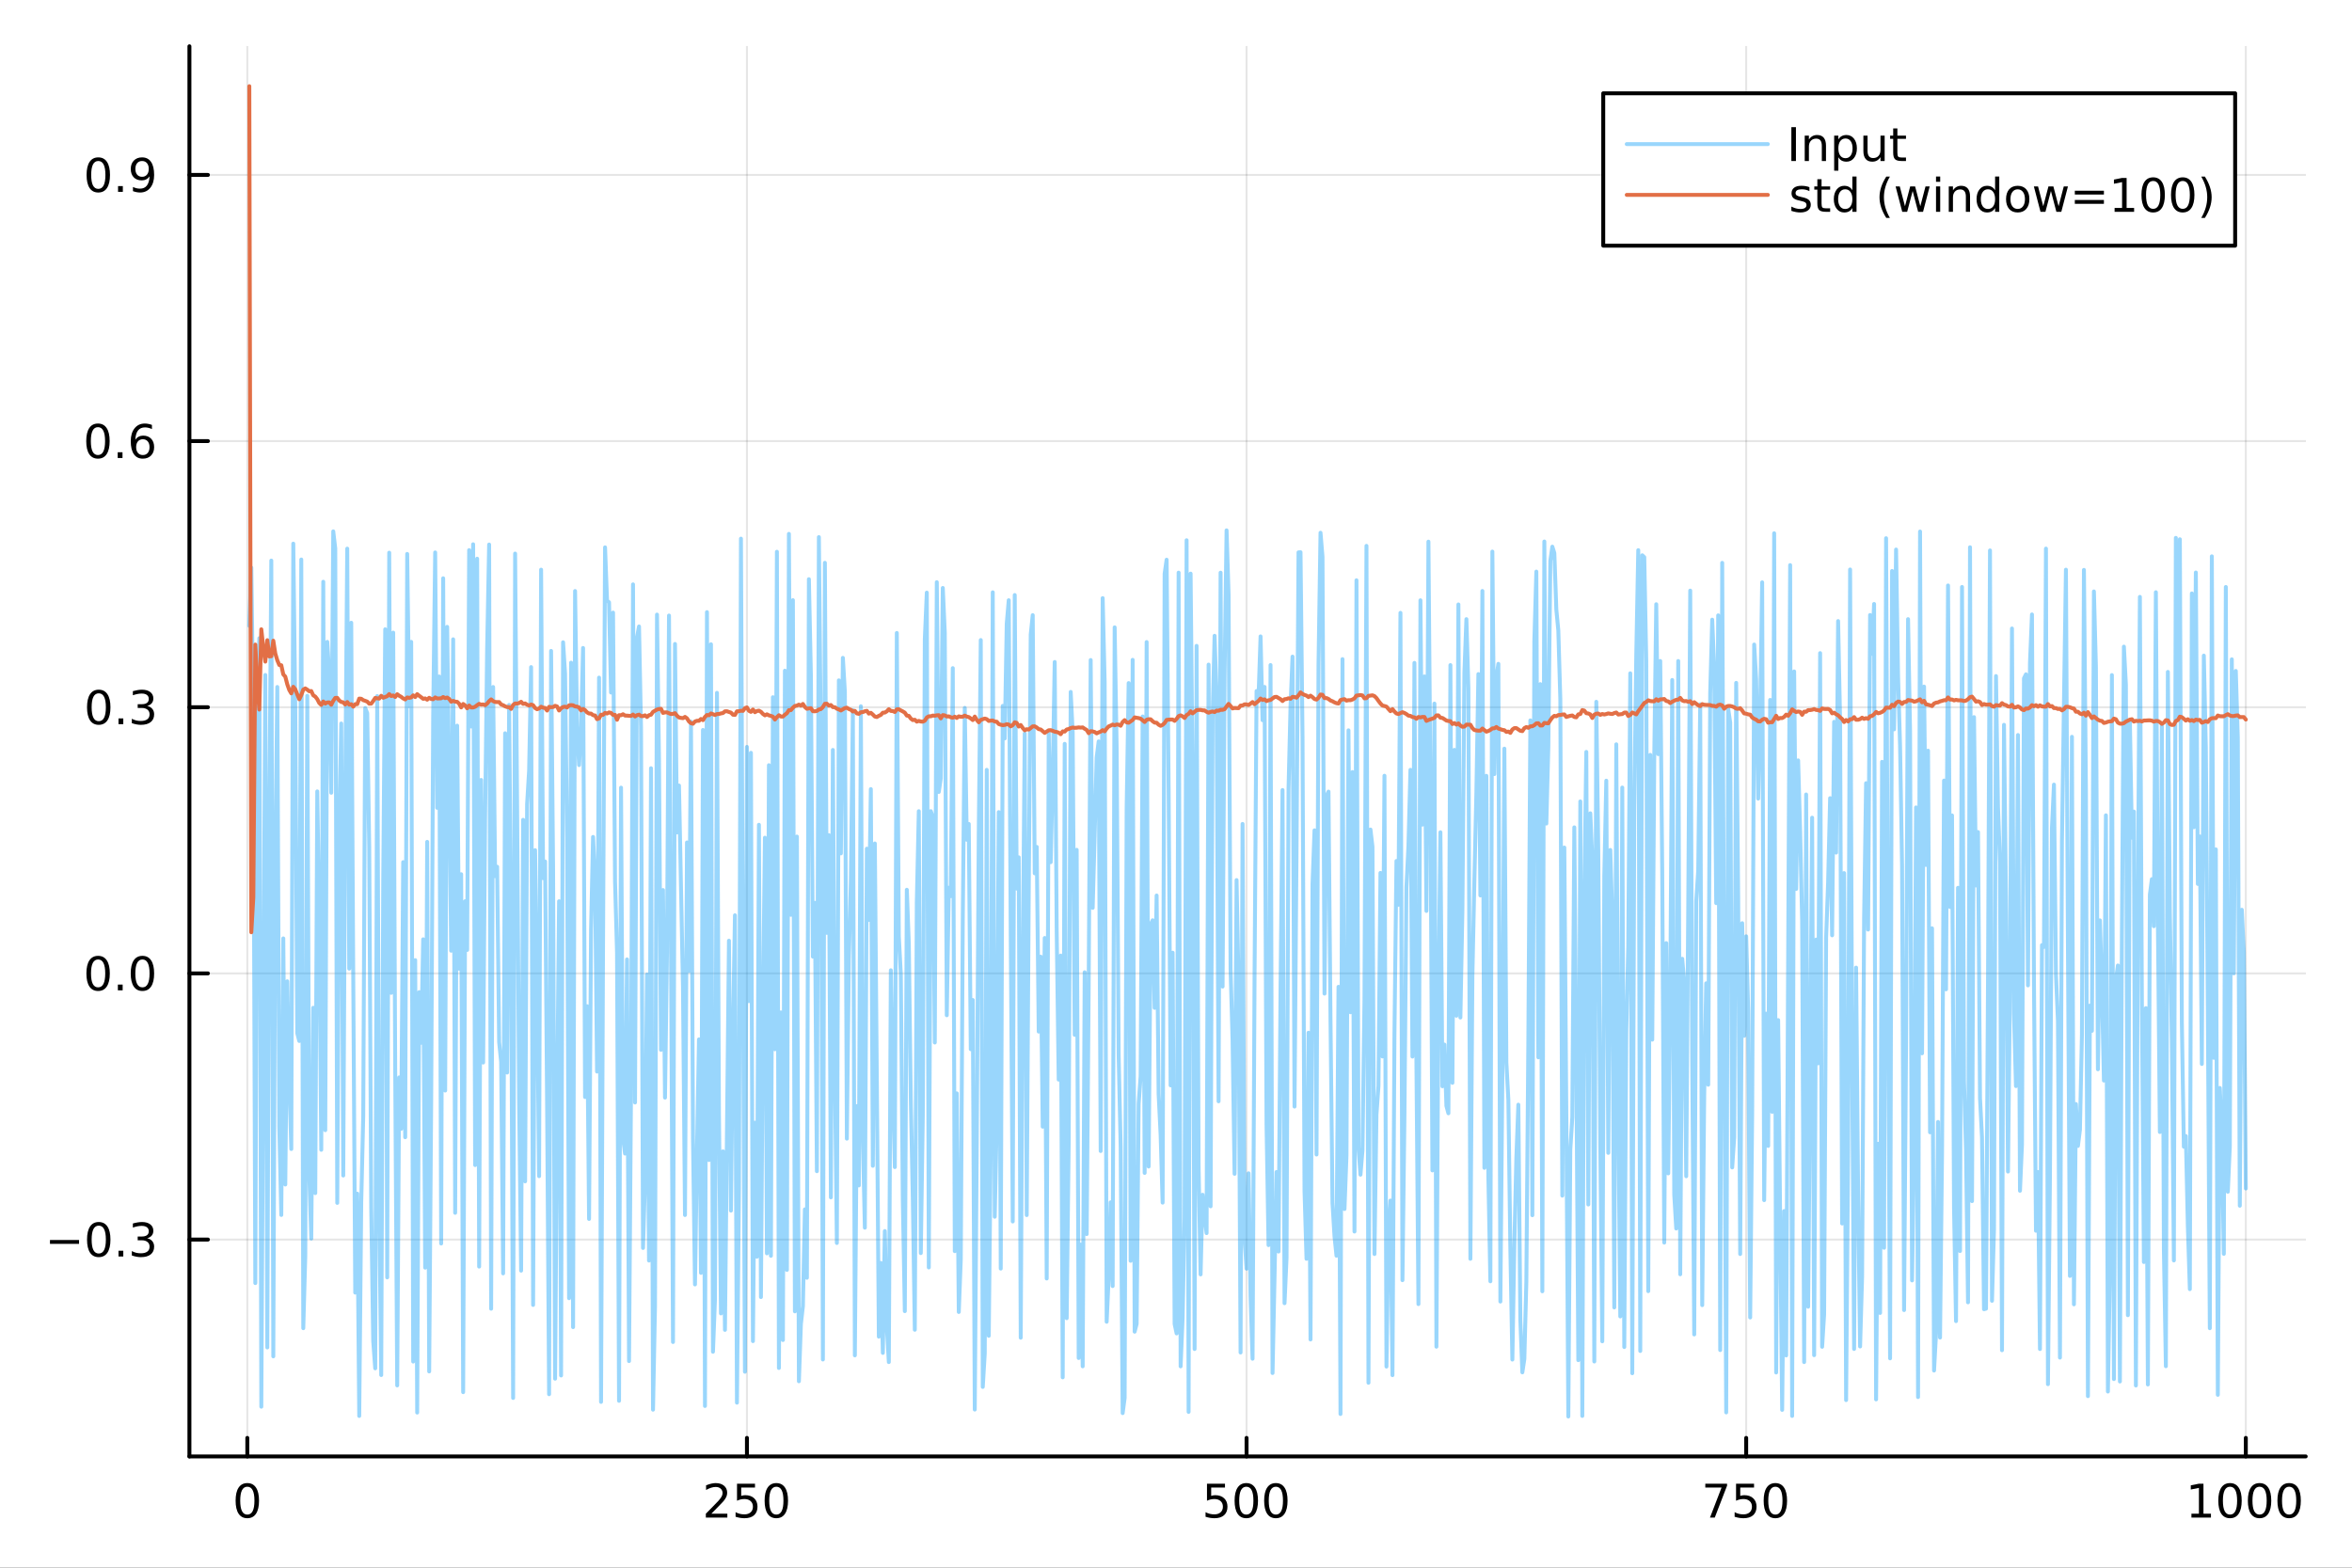 <?xml version="1.0" encoding="utf-8"?>
<svg xmlns="http://www.w3.org/2000/svg" xmlns:xlink="http://www.w3.org/1999/xlink" width="600" height="400" viewBox="0 0 2400 1600">
<rect x="0" y="0" width="2400" height="1600" fill="#333333" stroke="none"/>
<defs>
  <clipPath id="clip830">
    <rect x="0" y="0" width="2400" height="1600"/>
  </clipPath>
</defs>
<path clip-path="url(#clip830)" d="M0 1600 L2400 1600 L2400 0 L0 0  Z" fill="#ffffff" fill-rule="evenodd" fill-opacity="1"/>
<defs>
  <clipPath id="clip831">
    <rect x="480" y="0" width="1681" height="1600"/>
  </clipPath>
</defs>
<path clip-path="url(#clip830)" d="M193.288 1486.45 L2352.76 1486.45 L2352.76 47.244 L193.288 47.244  Z" fill="#ffffff" fill-rule="evenodd" fill-opacity="1"/>
<defs>
  <clipPath id="clip832">
    <rect x="193" y="47" width="2160" height="1440"/>
  </clipPath>
</defs>
<polyline clip-path="url(#clip832)" style="stroke:#000000; stroke-linecap:round; stroke-linejoin:round; stroke-width:2; stroke-opacity:0.1; fill:none" points="252.366,1486.45 252.366,47.244 "/>
<polyline clip-path="url(#clip832)" style="stroke:#000000; stroke-linecap:round; stroke-linejoin:round; stroke-width:2; stroke-opacity:0.1; fill:none" points="762.184,1486.45 762.184,47.244 "/>
<polyline clip-path="url(#clip832)" style="stroke:#000000; stroke-linecap:round; stroke-linejoin:round; stroke-width:2; stroke-opacity:0.1; fill:none" points="1272,1486.45 1272,47.244 "/>
<polyline clip-path="url(#clip832)" style="stroke:#000000; stroke-linecap:round; stroke-linejoin:round; stroke-width:2; stroke-opacity:0.1; fill:none" points="1781.82,1486.45 1781.82,47.244 "/>
<polyline clip-path="url(#clip832)" style="stroke:#000000; stroke-linecap:round; stroke-linejoin:round; stroke-width:2; stroke-opacity:0.1; fill:none" points="2291.64,1486.45 2291.64,47.244 "/>
<polyline clip-path="url(#clip830)" style="stroke:#000000; stroke-linecap:round; stroke-linejoin:round; stroke-width:4; stroke-opacity:1; fill:none" points="193.288,1486.45 2352.76,1486.45 "/>
<polyline clip-path="url(#clip830)" style="stroke:#000000; stroke-linecap:round; stroke-linejoin:round; stroke-width:4; stroke-opacity:1; fill:none" points="252.366,1486.45 252.366,1467.55 "/>
<polyline clip-path="url(#clip830)" style="stroke:#000000; stroke-linecap:round; stroke-linejoin:round; stroke-width:4; stroke-opacity:1; fill:none" points="762.184,1486.45 762.184,1467.55 "/>
<polyline clip-path="url(#clip830)" style="stroke:#000000; stroke-linecap:round; stroke-linejoin:round; stroke-width:4; stroke-opacity:1; fill:none" points="1272,1486.45 1272,1467.55 "/>
<polyline clip-path="url(#clip830)" style="stroke:#000000; stroke-linecap:round; stroke-linejoin:round; stroke-width:4; stroke-opacity:1; fill:none" points="1781.82,1486.45 1781.82,1467.55 "/>
<polyline clip-path="url(#clip830)" style="stroke:#000000; stroke-linecap:round; stroke-linejoin:round; stroke-width:4; stroke-opacity:1; fill:none" points="2291.64,1486.45 2291.64,1467.55 "/>
<path clip-path="url(#clip830)" d="M252.366 1517.37 Q248.755 1517.37 246.926 1520.93 Q245.12 1524.47 245.12 1531.6 Q245.12 1538.71 246.926 1542.27 Q248.755 1545.82 252.366 1545.82 Q256 1545.82 257.805 1542.27 Q259.634 1538.71 259.634 1531.6 Q259.634 1524.47 257.805 1520.93 Q256 1517.37 252.366 1517.37 M252.366 1513.66 Q258.176 1513.66 261.231 1518.27 Q264.31 1522.85 264.31 1531.6 Q264.31 1540.33 261.231 1544.94 Q258.176 1549.52 252.366 1549.52 Q246.555 1549.52 243.477 1544.94 Q240.421 1540.33 240.421 1531.6 Q240.421 1522.85 243.477 1518.27 Q246.555 1513.66 252.366 1513.66 Z" fill="#000000" fill-rule="nonzero" fill-opacity="1" /><path clip-path="url(#clip830)" d="M725.876 1544.91 L742.196 1544.91 L742.196 1548.85 L720.251 1548.85 L720.251 1544.91 Q722.913 1542.16 727.497 1537.53 Q732.103 1532.88 733.284 1531.53 Q735.529 1529.01 736.409 1527.27 Q737.311 1525.51 737.311 1523.82 Q737.311 1521.07 735.367 1519.33 Q733.446 1517.6 730.344 1517.6 Q728.145 1517.6 725.691 1518.36 Q723.261 1519.13 720.483 1520.68 L720.483 1515.95 Q723.307 1514.82 725.761 1514.24 Q728.214 1513.66 730.251 1513.66 Q735.622 1513.66 738.816 1516.35 Q742.01 1519.03 742.01 1523.52 Q742.01 1525.65 741.2 1527.57 Q740.413 1529.47 738.307 1532.07 Q737.728 1532.74 734.626 1535.95 Q731.524 1539.15 725.876 1544.91 Z" fill="#000000" fill-rule="nonzero" fill-opacity="1" /><path clip-path="url(#clip830)" d="M752.057 1514.29 L770.413 1514.29 L770.413 1518.22 L756.339 1518.22 L756.339 1526.7 Q757.358 1526.35 758.376 1526.19 Q759.395 1526 760.413 1526 Q766.2 1526 769.58 1529.17 Q772.959 1532.34 772.959 1537.76 Q772.959 1543.34 769.487 1546.44 Q766.015 1549.52 759.696 1549.52 Q757.52 1549.52 755.251 1549.15 Q753.006 1548.78 750.598 1548.04 L750.598 1543.34 Q752.682 1544.47 754.904 1545.03 Q757.126 1545.58 759.603 1545.58 Q763.608 1545.58 765.945 1543.48 Q768.283 1541.37 768.283 1537.76 Q768.283 1534.15 765.945 1532.04 Q763.608 1529.94 759.603 1529.94 Q757.728 1529.94 755.853 1530.35 Q754.001 1530.77 752.057 1531.65 L752.057 1514.29 Z" fill="#000000" fill-rule="nonzero" fill-opacity="1" /><path clip-path="url(#clip830)" d="M792.172 1517.37 Q788.561 1517.37 786.732 1520.93 Q784.927 1524.47 784.927 1531.6 Q784.927 1538.71 786.732 1542.27 Q788.561 1545.82 792.172 1545.82 Q795.806 1545.82 797.612 1542.27 Q799.441 1538.71 799.441 1531.6 Q799.441 1524.47 797.612 1520.93 Q795.806 1517.37 792.172 1517.37 M792.172 1513.66 Q797.982 1513.66 801.038 1518.27 Q804.117 1522.85 804.117 1531.6 Q804.117 1540.33 801.038 1544.94 Q797.982 1549.52 792.172 1549.52 Q786.362 1549.52 783.283 1544.94 Q780.228 1540.33 780.228 1531.6 Q780.228 1522.85 783.283 1518.27 Q786.362 1513.66 792.172 1513.66 Z" fill="#000000" fill-rule="nonzero" fill-opacity="1" /><path clip-path="url(#clip830)" d="M1231.62 1514.29 L1249.98 1514.29 L1249.98 1518.22 L1235.9 1518.22 L1235.9 1526.7 Q1236.92 1526.35 1237.94 1526.19 Q1238.96 1526 1239.98 1526 Q1245.76 1526 1249.14 1529.17 Q1252.52 1532.34 1252.52 1537.76 Q1252.52 1543.34 1249.05 1546.44 Q1245.58 1549.52 1239.26 1549.52 Q1237.08 1549.52 1234.81 1549.15 Q1232.57 1548.78 1230.16 1548.04 L1230.16 1543.34 Q1232.25 1544.47 1234.47 1545.03 Q1236.69 1545.58 1239.17 1545.58 Q1243.17 1545.58 1245.51 1543.48 Q1247.85 1541.37 1247.85 1537.76 Q1247.85 1534.15 1245.51 1532.04 Q1243.17 1529.94 1239.17 1529.94 Q1237.29 1529.94 1235.42 1530.35 Q1233.56 1530.77 1231.62 1531.65 L1231.62 1514.29 Z" fill="#000000" fill-rule="nonzero" fill-opacity="1" /><path clip-path="url(#clip830)" d="M1271.74 1517.37 Q1268.12 1517.37 1266.3 1520.93 Q1264.49 1524.47 1264.49 1531.6 Q1264.49 1538.71 1266.3 1542.27 Q1268.12 1545.82 1271.74 1545.82 Q1275.37 1545.82 1277.18 1542.27 Q1279 1538.71 1279 1531.6 Q1279 1524.47 1277.18 1520.93 Q1275.37 1517.37 1271.74 1517.37 M1271.74 1513.66 Q1277.55 1513.66 1280.6 1518.27 Q1283.68 1522.85 1283.68 1531.6 Q1283.68 1540.33 1280.6 1544.94 Q1277.55 1549.52 1271.74 1549.52 Q1265.93 1549.52 1262.85 1544.94 Q1259.79 1540.33 1259.79 1531.6 Q1259.79 1522.85 1262.85 1518.27 Q1265.93 1513.66 1271.74 1513.66 Z" fill="#000000" fill-rule="nonzero" fill-opacity="1" /><path clip-path="url(#clip830)" d="M1301.9 1517.37 Q1298.29 1517.37 1296.46 1520.93 Q1294.65 1524.47 1294.65 1531.6 Q1294.65 1538.71 1296.46 1542.27 Q1298.29 1545.82 1301.9 1545.82 Q1305.53 1545.82 1307.34 1542.27 Q1309.17 1538.71 1309.17 1531.6 Q1309.17 1524.47 1307.34 1520.93 Q1305.53 1517.37 1301.9 1517.37 M1301.9 1513.66 Q1307.71 1513.66 1310.76 1518.27 Q1313.84 1522.85 1313.84 1531.6 Q1313.84 1540.33 1310.76 1544.94 Q1307.71 1549.52 1301.9 1549.52 Q1296.09 1549.52 1293.01 1544.94 Q1289.95 1540.33 1289.95 1531.6 Q1289.95 1522.85 1293.01 1518.27 Q1296.09 1513.66 1301.9 1513.66 Z" fill="#000000" fill-rule="nonzero" fill-opacity="1" /><path clip-path="url(#clip830)" d="M1740.1 1514.29 L1762.32 1514.29 L1762.32 1516.28 L1749.77 1548.85 L1744.89 1548.85 L1756.69 1518.22 L1740.1 1518.22 L1740.1 1514.29 Z" fill="#000000" fill-rule="nonzero" fill-opacity="1" /><path clip-path="url(#clip830)" d="M1771.48 1514.29 L1789.84 1514.29 L1789.84 1518.22 L1775.77 1518.22 L1775.77 1526.7 Q1776.79 1526.35 1777.8 1526.19 Q1778.82 1526 1779.84 1526 Q1785.63 1526 1789.01 1529.17 Q1792.39 1532.34 1792.39 1537.76 Q1792.39 1543.34 1788.92 1546.44 Q1785.44 1549.52 1779.12 1549.52 Q1776.95 1549.52 1774.68 1549.15 Q1772.43 1548.78 1770.03 1548.04 L1770.03 1543.34 Q1772.11 1544.47 1774.33 1545.03 Q1776.55 1545.58 1779.03 1545.58 Q1783.04 1545.58 1785.37 1543.48 Q1787.71 1541.37 1787.71 1537.76 Q1787.71 1534.15 1785.37 1532.04 Q1783.04 1529.94 1779.03 1529.94 Q1777.16 1529.94 1775.28 1530.35 Q1773.43 1530.77 1771.48 1531.65 L1771.48 1514.29 Z" fill="#000000" fill-rule="nonzero" fill-opacity="1" /><path clip-path="url(#clip830)" d="M1811.6 1517.37 Q1807.99 1517.37 1806.16 1520.93 Q1804.36 1524.47 1804.36 1531.6 Q1804.36 1538.71 1806.16 1542.27 Q1807.99 1545.82 1811.6 1545.82 Q1815.23 1545.82 1817.04 1542.27 Q1818.87 1538.71 1818.87 1531.6 Q1818.87 1524.47 1817.04 1520.93 Q1815.23 1517.37 1811.6 1517.37 M1811.6 1513.66 Q1817.41 1513.66 1820.47 1518.27 Q1823.54 1522.85 1823.54 1531.6 Q1823.54 1540.33 1820.47 1544.94 Q1817.41 1549.52 1811.6 1549.52 Q1805.79 1549.52 1802.71 1544.94 Q1799.66 1540.33 1799.66 1531.6 Q1799.66 1522.85 1802.71 1518.27 Q1805.79 1513.66 1811.6 1513.66 Z" fill="#000000" fill-rule="nonzero" fill-opacity="1" /><path clip-path="url(#clip830)" d="M2236.16 1544.91 L2243.8 1544.91 L2243.8 1518.55 L2235.49 1520.21 L2235.49 1515.95 L2243.76 1514.29 L2248.43 1514.29 L2248.43 1544.91 L2256.07 1544.91 L2256.07 1548.85 L2236.16 1548.85 L2236.16 1544.91 Z" fill="#000000" fill-rule="nonzero" fill-opacity="1" /><path clip-path="url(#clip830)" d="M2275.52 1517.37 Q2271.91 1517.37 2270.08 1520.93 Q2268.27 1524.47 2268.27 1531.6 Q2268.27 1538.71 2270.08 1542.27 Q2271.91 1545.82 2275.52 1545.82 Q2279.15 1545.82 2280.96 1542.27 Q2282.78 1538.71 2282.78 1531.6 Q2282.78 1524.47 2280.96 1520.93 Q2279.15 1517.37 2275.52 1517.37 M2275.52 1513.66 Q2281.33 1513.66 2284.38 1518.27 Q2287.46 1522.85 2287.46 1531.6 Q2287.46 1540.33 2284.38 1544.94 Q2281.33 1549.52 2275.52 1549.52 Q2269.71 1549.52 2266.63 1544.94 Q2263.57 1540.33 2263.57 1531.6 Q2263.57 1522.85 2266.63 1518.27 Q2269.71 1513.66 2275.52 1513.66 Z" fill="#000000" fill-rule="nonzero" fill-opacity="1" /><path clip-path="url(#clip830)" d="M2305.68 1517.37 Q2302.07 1517.37 2300.24 1520.93 Q2298.43 1524.47 2298.43 1531.6 Q2298.43 1538.71 2300.24 1542.27 Q2302.07 1545.82 2305.68 1545.82 Q2309.31 1545.82 2311.12 1542.27 Q2312.95 1538.71 2312.95 1531.6 Q2312.95 1524.47 2311.12 1520.93 Q2309.31 1517.37 2305.68 1517.37 M2305.68 1513.66 Q2311.49 1513.66 2314.54 1518.27 Q2317.62 1522.85 2317.62 1531.6 Q2317.62 1540.33 2314.54 1544.94 Q2311.49 1549.52 2305.68 1549.52 Q2299.87 1549.52 2296.79 1544.94 Q2293.73 1540.33 2293.73 1531.6 Q2293.73 1522.85 2296.79 1518.27 Q2299.87 1513.66 2305.68 1513.66 Z" fill="#000000" fill-rule="nonzero" fill-opacity="1" /><path clip-path="url(#clip830)" d="M2335.84 1517.37 Q2332.23 1517.37 2330.4 1520.93 Q2328.59 1524.47 2328.59 1531.6 Q2328.59 1538.71 2330.4 1542.27 Q2332.23 1545.82 2335.84 1545.82 Q2339.47 1545.82 2341.28 1542.27 Q2343.11 1538.71 2343.11 1531.6 Q2343.11 1524.47 2341.28 1520.93 Q2339.47 1517.37 2335.84 1517.37 M2335.84 1513.66 Q2341.65 1513.66 2344.71 1518.27 Q2347.78 1522.85 2347.78 1531.6 Q2347.78 1540.33 2344.71 1544.94 Q2341.65 1549.52 2335.84 1549.52 Q2330.03 1549.52 2326.95 1544.94 Q2323.9 1540.33 2323.9 1531.6 Q2323.9 1522.85 2326.95 1518.27 Q2330.03 1513.66 2335.84 1513.66 Z" fill="#000000" fill-rule="nonzero" fill-opacity="1" /><polyline clip-path="url(#clip832)" style="stroke:#000000; stroke-linecap:round; stroke-linejoin:round; stroke-width:2; stroke-opacity:0.1; fill:none" points="193.288,1265.11 2352.76,1265.11 "/>
<polyline clip-path="url(#clip832)" style="stroke:#000000; stroke-linecap:round; stroke-linejoin:round; stroke-width:2; stroke-opacity:0.1; fill:none" points="193.288,993.465 2352.76,993.465 "/>
<polyline clip-path="url(#clip832)" style="stroke:#000000; stroke-linecap:round; stroke-linejoin:round; stroke-width:2; stroke-opacity:0.1; fill:none" points="193.288,721.819 2352.76,721.819 "/>
<polyline clip-path="url(#clip832)" style="stroke:#000000; stroke-linecap:round; stroke-linejoin:round; stroke-width:2; stroke-opacity:0.1; fill:none" points="193.288,450.172 2352.76,450.172 "/>
<polyline clip-path="url(#clip832)" style="stroke:#000000; stroke-linecap:round; stroke-linejoin:round; stroke-width:2; stroke-opacity:0.1; fill:none" points="193.288,178.525 2352.76,178.525 "/>
<polyline clip-path="url(#clip830)" style="stroke:#000000; stroke-linecap:round; stroke-linejoin:round; stroke-width:4; stroke-opacity:1; fill:none" points="193.288,1486.45 193.288,47.244 "/>
<polyline clip-path="url(#clip830)" style="stroke:#000000; stroke-linecap:round; stroke-linejoin:round; stroke-width:4; stroke-opacity:1; fill:none" points="193.288,1265.11 212.185,1265.11 "/>
<polyline clip-path="url(#clip830)" style="stroke:#000000; stroke-linecap:round; stroke-linejoin:round; stroke-width:4; stroke-opacity:1; fill:none" points="193.288,993.465 212.185,993.465 "/>
<polyline clip-path="url(#clip830)" style="stroke:#000000; stroke-linecap:round; stroke-linejoin:round; stroke-width:4; stroke-opacity:1; fill:none" points="193.288,721.819 212.185,721.819 "/>
<polyline clip-path="url(#clip830)" style="stroke:#000000; stroke-linecap:round; stroke-linejoin:round; stroke-width:4; stroke-opacity:1; fill:none" points="193.288,450.172 212.185,450.172 "/>
<polyline clip-path="url(#clip830)" style="stroke:#000000; stroke-linecap:round; stroke-linejoin:round; stroke-width:4; stroke-opacity:1; fill:none" points="193.288,178.525 212.185,178.525 "/>
<path clip-path="url(#clip830)" d="M50.992 1265.56 L80.668 1265.56 L80.668 1269.5 L50.992 1269.5 L50.992 1265.56 Z" fill="#000000" fill-rule="nonzero" fill-opacity="1" /><path clip-path="url(#clip830)" d="M100.76 1250.91 Q97.149 1250.91 95.321 1254.48 Q93.515 1258.02 93.515 1265.15 Q93.515 1272.25 95.321 1275.82 Q97.149 1279.36 100.76 1279.36 Q104.395 1279.36 106.2 1275.82 Q108.029 1272.25 108.029 1265.15 Q108.029 1258.02 106.2 1254.48 Q104.395 1250.91 100.76 1250.91 M100.76 1247.21 Q106.571 1247.21 109.626 1251.81 Q112.705 1256.4 112.705 1265.15 Q112.705 1273.87 109.626 1278.48 Q106.571 1283.06 100.76 1283.06 Q94.95 1283.06 91.871 1278.48 Q88.816 1273.87 88.816 1265.15 Q88.816 1256.4 91.871 1251.81 Q94.95 1247.21 100.76 1247.21 Z" fill="#000000" fill-rule="nonzero" fill-opacity="1" /><path clip-path="url(#clip830)" d="M120.922 1276.51 L125.807 1276.51 L125.807 1282.39 L120.922 1282.39 L120.922 1276.51 Z" fill="#000000" fill-rule="nonzero" fill-opacity="1" /><path clip-path="url(#clip830)" d="M150.158 1263.76 Q153.515 1264.48 155.39 1266.74 Q157.288 1269.01 157.288 1272.35 Q157.288 1277.46 153.769 1280.26 Q150.251 1283.06 143.769 1283.06 Q141.593 1283.06 139.279 1282.62 Q136.987 1282.21 134.533 1281.35 L134.533 1276.84 Q136.478 1277.97 138.793 1278.55 Q141.107 1279.13 143.631 1279.13 Q148.029 1279.13 150.32 1277.39 Q152.635 1275.66 152.635 1272.35 Q152.635 1269.29 150.482 1267.58 Q148.353 1265.84 144.533 1265.84 L140.506 1265.84 L140.506 1262 L144.718 1262 Q148.168 1262 149.996 1260.63 Q151.825 1259.24 151.825 1256.65 Q151.825 1253.99 149.927 1252.58 Q148.052 1251.14 144.533 1251.14 Q142.612 1251.14 140.413 1251.56 Q138.214 1251.98 135.575 1252.86 L135.575 1248.69 Q138.237 1247.95 140.552 1247.58 Q142.89 1247.21 144.95 1247.21 Q150.274 1247.21 153.376 1249.64 Q156.478 1252.04 156.478 1256.17 Q156.478 1259.04 154.834 1261.03 Q153.191 1262.99 150.158 1263.76 Z" fill="#000000" fill-rule="nonzero" fill-opacity="1" /><path clip-path="url(#clip830)" d="M100.112 979.264 Q96.501 979.264 94.672 982.829 Q92.867 986.37 92.867 993.5 Q92.867 1000.61 94.672 1004.17 Q96.501 1007.71 100.112 1007.71 Q103.746 1007.71 105.552 1004.17 Q107.381 1000.61 107.381 993.5 Q107.381 986.37 105.552 982.829 Q103.746 979.264 100.112 979.264 M100.112 975.56 Q105.922 975.56 108.978 980.167 Q112.057 984.75 112.057 993.5 Q112.057 1002.23 108.978 1006.83 Q105.922 1011.42 100.112 1011.42 Q94.302 1011.42 91.223 1006.83 Q88.168 1002.23 88.168 993.5 Q88.168 984.75 91.223 980.167 Q94.302 975.56 100.112 975.56 Z" fill="#000000" fill-rule="nonzero" fill-opacity="1" /><path clip-path="url(#clip830)" d="M120.274 1004.87 L125.158 1004.87 L125.158 1010.75 L120.274 1010.75 L120.274 1004.87 Z" fill="#000000" fill-rule="nonzero" fill-opacity="1" /><path clip-path="url(#clip830)" d="M145.343 979.264 Q141.732 979.264 139.904 982.829 Q138.098 986.37 138.098 993.5 Q138.098 1000.61 139.904 1004.17 Q141.732 1007.71 145.343 1007.71 Q148.978 1007.71 150.783 1004.17 Q152.612 1000.61 152.612 993.5 Q152.612 986.37 150.783 982.829 Q148.978 979.264 145.343 979.264 M145.343 975.56 Q151.154 975.56 154.209 980.167 Q157.288 984.75 157.288 993.5 Q157.288 1002.23 154.209 1006.83 Q151.154 1011.42 145.343 1011.42 Q139.533 1011.42 136.455 1006.83 Q133.399 1002.23 133.399 993.5 Q133.399 984.75 136.455 980.167 Q139.533 975.56 145.343 975.56 Z" fill="#000000" fill-rule="nonzero" fill-opacity="1" /><path clip-path="url(#clip830)" d="M100.76 707.617 Q97.149 707.617 95.321 711.182 Q93.515 714.724 93.515 721.853 Q93.515 728.96 95.321 732.524 Q97.149 736.066 100.76 736.066 Q104.395 736.066 106.2 732.524 Q108.029 728.96 108.029 721.853 Q108.029 714.724 106.2 711.182 Q104.395 707.617 100.76 707.617 M100.76 703.914 Q106.571 703.914 109.626 708.52 Q112.705 713.103 112.705 721.853 Q112.705 730.58 109.626 735.187 Q106.571 739.77 100.76 739.77 Q94.95 739.77 91.871 735.187 Q88.816 730.58 88.816 721.853 Q88.816 713.103 91.871 708.52 Q94.95 703.914 100.76 703.914 Z" fill="#000000" fill-rule="nonzero" fill-opacity="1" /><path clip-path="url(#clip830)" d="M120.922 733.219 L125.807 733.219 L125.807 739.099 L120.922 739.099 L120.922 733.219 Z" fill="#000000" fill-rule="nonzero" fill-opacity="1" /><path clip-path="url(#clip830)" d="M150.158 720.464 Q153.515 721.182 155.39 723.45 Q157.288 725.719 157.288 729.052 Q157.288 734.168 153.769 736.969 Q150.251 739.77 143.769 739.77 Q141.593 739.77 139.279 739.33 Q136.987 738.913 134.533 738.057 L134.533 733.543 Q136.478 734.677 138.793 735.256 Q141.107 735.835 143.631 735.835 Q148.029 735.835 150.32 734.099 Q152.635 732.362 152.635 729.052 Q152.635 725.997 150.482 724.284 Q148.353 722.548 144.533 722.548 L140.506 722.548 L140.506 718.705 L144.718 718.705 Q148.168 718.705 149.996 717.339 Q151.825 715.951 151.825 713.358 Q151.825 710.696 149.927 709.284 Q148.052 707.849 144.533 707.849 Q142.612 707.849 140.413 708.265 Q138.214 708.682 135.575 709.562 L135.575 705.395 Q138.237 704.654 140.552 704.284 Q142.89 703.914 144.95 703.914 Q150.274 703.914 153.376 706.344 Q156.478 708.751 156.478 712.872 Q156.478 715.742 154.834 717.733 Q153.191 719.7 150.158 720.464 Z" fill="#000000" fill-rule="nonzero" fill-opacity="1" /><path clip-path="url(#clip830)" d="M99.95 435.971 Q96.339 435.971 94.51 439.535 Q92.705 443.077 92.705 450.207 Q92.705 457.313 94.51 460.878 Q96.339 464.419 99.95 464.419 Q103.584 464.419 105.39 460.878 Q107.219 457.313 107.219 450.207 Q107.219 443.077 105.39 439.535 Q103.584 435.971 99.95 435.971 M99.95 432.267 Q105.76 432.267 108.816 436.873 Q111.895 441.457 111.895 450.207 Q111.895 458.933 108.816 463.54 Q105.76 468.123 99.95 468.123 Q94.14 468.123 91.061 463.54 Q88.006 458.933 88.006 450.207 Q88.006 441.457 91.061 436.873 Q94.14 432.267 99.95 432.267 Z" fill="#000000" fill-rule="nonzero" fill-opacity="1" /><path clip-path="url(#clip830)" d="M120.112 461.572 L124.996 461.572 L124.996 467.452 L120.112 467.452 L120.112 461.572 Z" fill="#000000" fill-rule="nonzero" fill-opacity="1" /><path clip-path="url(#clip830)" d="M145.76 448.308 Q142.612 448.308 140.76 450.461 Q138.931 452.614 138.931 456.364 Q138.931 460.091 140.76 462.267 Q142.612 464.419 145.76 464.419 Q148.908 464.419 150.737 462.267 Q152.589 460.091 152.589 456.364 Q152.589 452.614 150.737 450.461 Q148.908 448.308 145.76 448.308 M155.042 433.656 L155.042 437.915 Q153.283 437.082 151.478 436.642 Q149.695 436.202 147.936 436.202 Q143.306 436.202 140.853 439.327 Q138.422 442.452 138.075 448.771 Q139.441 446.758 141.501 445.693 Q143.561 444.605 146.038 444.605 Q151.246 444.605 154.255 447.776 Q157.288 450.924 157.288 456.364 Q157.288 461.688 154.14 464.906 Q150.992 468.123 145.76 468.123 Q139.765 468.123 136.594 463.54 Q133.422 458.933 133.422 450.207 Q133.422 442.012 137.311 437.151 Q141.2 432.267 147.751 432.267 Q149.51 432.267 151.293 432.614 Q153.098 432.961 155.042 433.656 Z" fill="#000000" fill-rule="nonzero" fill-opacity="1" /><path clip-path="url(#clip830)" d="M100.297 164.324 Q96.686 164.324 94.858 167.889 Q93.052 171.43 93.052 178.56 Q93.052 185.666 94.858 189.231 Q96.686 192.773 100.297 192.773 Q103.932 192.773 105.737 189.231 Q107.566 185.666 107.566 178.56 Q107.566 171.43 105.737 167.889 Q103.932 164.324 100.297 164.324 M100.297 160.62 Q106.108 160.62 109.163 165.227 Q112.242 169.81 112.242 178.56 Q112.242 187.287 109.163 191.893 Q106.108 196.476 100.297 196.476 Q94.487 196.476 91.409 191.893 Q88.353 187.287 88.353 178.56 Q88.353 169.81 91.409 165.227 Q94.487 160.62 100.297 160.62 Z" fill="#000000" fill-rule="nonzero" fill-opacity="1" /><path clip-path="url(#clip830)" d="M120.459 189.926 L125.344 189.926 L125.344 195.805 L120.459 195.805 L120.459 189.926 Z" fill="#000000" fill-rule="nonzero" fill-opacity="1" /><path clip-path="url(#clip830)" d="M135.668 195.088 L135.668 190.828 Q137.427 191.662 139.232 192.101 Q141.038 192.541 142.774 192.541 Q147.404 192.541 149.834 189.439 Q152.288 186.314 152.635 179.972 Q151.293 181.963 149.232 183.027 Q147.172 184.092 144.672 184.092 Q139.487 184.092 136.455 180.967 Q133.445 177.819 133.445 172.379 Q133.445 167.055 136.594 163.838 Q139.742 160.62 144.973 160.62 Q150.968 160.62 154.117 165.227 Q157.288 169.81 157.288 178.56 Q157.288 186.731 153.399 191.615 Q149.533 196.476 142.982 196.476 Q141.223 196.476 139.418 196.129 Q137.612 195.782 135.668 195.088 M144.973 180.435 Q148.121 180.435 149.95 178.282 Q151.802 176.129 151.802 172.379 Q151.802 168.653 149.95 166.5 Q148.121 164.324 144.973 164.324 Q141.825 164.324 139.973 166.5 Q138.144 168.653 138.144 172.379 Q138.144 176.129 139.973 178.282 Q141.825 180.435 144.973 180.435 Z" fill="#000000" fill-rule="nonzero" fill-opacity="1" /><polyline clip-path="url(#clip832)" style="stroke:#009af9; stroke-linecap:round; stroke-linejoin:round; stroke-width:4; stroke-opacity:0.4; fill:none" points="254.405,638.735 256.444,579.363 258.483,733.075 260.523,1309.52 262.562,720.332 264.601,651.364 266.641,1435.69 268.68,1062.93 270.719,688.894 272.758,1375.22 274.798,840.306 276.837,572.126 278.876,1384.3 280.915,878.154 282.955,701.141 284.994,1149.97 287.033,1240 289.073,957.74 291.112,1208.92 293.151,1001.54 295.19,1100.37 297.23,1172.7 299.269,554.856 301.308,723.693 303.347,1054.47 305.387,1062.44 307.426,571.049 309.465,1355.56 311.505,1282.06 313.544,710.176 315.583,1197.55 317.622,1264.09 319.662,1028.53 321.701,1217.69 323.74,807.709 325.779,942.137 327.819,1173.53 329.858,593.758 331.897,1153.46 333.937,655.09 335.976,688.468 338.015,809.096 340.054,542.339 342.094,559.72 344.133,1227.67 346.172,848.178 348.211,738.414 350.251,1199.74 352.29,807.423 354.329,559.941 356.369,988.592 358.408,635.574 360.447,995.472 362.486,1319.26 364.526,1218.21 366.565,1445.13 368.604,1227.19 370.643,1139.18 372.683,722.639 374.722,727.881 376.761,864.57 378.801,1232.45 380.84,1368.74 382.879,1396.54 384.918,710.403 386.958,1227.48 388.997,1403.39 391.036,900.93 393.075,642.272 395.115,1303.73 397.154,564.082 399.193,1013.32 401.233,645.669 403.272,1092.04 405.311,1413.96 407.35,1099.63 409.39,1152.09 411.429,879.905 413.468,1160.67 415.507,565.345 417.547,720.727 419.586,655.108 421.625,1389.63 423.665,979.95 425.704,1441.67 427.743,1012.62 429.782,1064.31 431.822,958.684 433.861,1293.77 435.9,859.216 437.939,1399.71 439.979,1124.55 442.018,730.561 444.057,563.826 446.097,824.465 448.136,690.427 450.175,1269.15 452.214,590.195 454.254,1113.01 456.293,639.795 458.332,792.57 460.371,970.294 462.411,652.501 464.45,1237.81 466.489,740.62 468.529,988.664 470.568,892.233 472.607,1420.85 474.646,919.809 476.686,969.524 478.725,561.479 480.764,741.483 482.803,555.509 484.843,1189.08 486.882,570.205 488.921,1292.7 490.961,796.003 493,1084.45 495.039,832.346 497.078,662.559 499.118,555.777 501.157,1335.7 503.196,701.181 505.235,894.219 507.275,884.626 509.314,1063.53 511.353,1083.66 513.393,1299.63 515.432,748.379 517.471,1094.65 519.51,719.428 521.55,958.731 523.589,1426.78 525.628,564.99 527.667,822.465 529.707,1121.35 531.746,1296.85 533.785,836.742 535.825,1205.71 537.864,820.734 539.903,786.386 541.942,680.856 543.982,1331.85 546.021,867.694 548.06,1005.58 550.099,1200.41 552.139,581.414 554.178,896.28 556.217,879.257 558.257,1125.63 560.296,1422.95 562.335,664.308 564.374,886.314 566.414,1407.1 568.453,1130.71 570.492,919.821 572.532,1403.84 574.571,655.533 576.61,687.629 578.649,855.332 580.689,1324.96 582.728,676.355 584.767,1354.48 586.806,603.218 588.846,741.118 590.885,780.856 592.924,742.999 594.964,661.323 597.003,1119.65 599.042,1026.97 601.081,1244.07 603.121,948.657 605.16,854.177 607.199,896.051 609.238,1093.66 611.278,691.609 613.317,1430.79 615.356,961.194 617.396,558.655 619.435,613.014 621.474,614.674 623.513,706.816 625.553,625.237 627.592,899.94 629.631,972.307 631.67,1429.7 633.71,803.88 635.749,1161.21 637.788,1177.36 639.828,979.187 641.867,1389.15 643.906,1110.66 645.945,596.434 647.985,1125.22 650.024,650.421 652.063,639.381 654.102,741.836 656.142,1273.68 658.181,1205.19 660.22,994.597 662.26,1286.54 664.299,784.069 666.338,1438.74 668.377,1333.1 670.417,627.26 672.456,776.382 674.495,1071.48 676.534,908.398 678.574,1120.24 680.613,971.47 682.652,628.237 684.692,958.869 686.731,1369.68 688.77,657.234 690.809,849.578 692.849,801.741 694.888,904.765 696.927,1007.98 698.966,1240.06 701.006,859.831 703.045,991.083 705.084,736.465 707.124,1161.43 709.163,1310.9 711.202,1175.82 713.241,1060.83 715.281,1299.1 717.32,744.993 719.359,1434.96 721.398,624.755 723.438,1183.98 725.477,657.567 727.516,1379.59 729.556,1326.17 731.595,707.132 733.634,1137.34 735.673,1340.51 737.713,1175.09 739.752,1357.27 741.791,1156.12 743.83,960.09 745.87,1235.57 747.909,1055.13 749.948,934.145 751.988,1431.57 754.027,1213.31 756.066,549.749 758.105,988.222 760.145,1400.01 762.184,762.31 764.223,1021.78 766.262,768.336 768.302,1368.76 770.341,1145.82 772.38,1282.62 774.42,841.78 776.459,1323.8 778.498,1033.89 780.537,854.985 782.577,1279.17 784.616,780.974 786.655,1281.65 788.694,711.585 790.734,1070.89 792.773,563.144 794.812,1396.18 796.852,1033.29 798.891,1367.65 800.93,684.522 802.969,1296.08 805.009,544.887 807.048,933.659 809.087,612.534 811.126,1338.39 813.166,853.844 815.205,1409.73 817.244,1351.35 819.284,1333.08 821.323,1234.28 823.362,1304.15 825.401,591.139 827.441,689.35 829.48,976.37 831.519,921.448 833.558,1195.34 835.598,548.183 837.637,763.872 839.676,1387.51 841.716,574.417 843.755,952.08 845.794,852.384 847.833,1222.05 849.873,765.394 851.912,1091.93 853.951,1268.6 855.99,694.377 858.03,870.984 860.069,671.434 862.108,705.821 864.148,1162.12 866.187,977.595 868.226,899.822 870.265,724.805 872.305,1383.3 874.344,1128.91 876.383,1209.87 878.422,720.792 880.462,1160.25 882.501,1252.98 884.54,866.188 886.58,938.923 888.619,805.381 890.658,1189.82 892.697,860.861 894.737,1104.14 896.776,1364.2 898.815,1288.97 900.855,1380.78 902.894,1256.46 904.933,1354.02 906.972,1390.15 909.012,990.287 911.051,1106.04 913.09,1191.15 915.129,646.007 917.169,955.809 919.208,994.128 921.247,1224.79 923.287,1338.17 925.326,908.108 927.365,963.135 929.404,1122.7 931.444,1223.51 933.483,1357.16 935.522,920.9 937.561,827.918 939.601,1278.91 941.64,1137.83 943.679,652.367 945.719,604.827 947.758,1293.57 949.797,827.878 951.836,833.843 953.876,1064.01 955.915,594.196 957.954,808.276 959.993,794.361 962.033,600.079 964.072,645.788 966.111,1036.19 968.151,905.987 970.19,914.65 972.229,681.925 974.268,1276.93 976.308,1115.92 978.347,1339.02 980.386,1285.4 982.425,938.988 984.465,722.521 986.504,857.062 988.543,840.928 990.583,1070.82 992.622,1020.62 994.661,1438.61 996.7,1165.54 998.74,850.022 1000.78,653.25 1002.82,1415.5 1004.86,1381.1 1006.9,785.709 1008.94,1363.34 1010.98,1166.5 1013.01,604.51 1015.05,1241.84 1017.09,1145.04 1019.13,828.862 1021.17,1294.75 1023.21,720.434 1025.25,753.649 1027.29,636.475 1029.33,612.608 1031.37,952.547 1033.41,1246.64 1035.45,607.3 1037.49,906.925 1039.53,874.985 1041.56,1365.28 1043.6,988.519 1045.64,748.595 1047.68,1240.14 1049.72,912.712 1051.76,647.664 1053.8,627.854 1055.84,891.352 1057.88,864.347 1059.92,1052.88 1061.96,976.397 1064,1149.91 1066.04,957.337 1068.07,1304.86 1070.11,746.709 1072.15,879.946 1074.19,793.357 1076.23,675.643 1078.27,950.418 1080.31,1101.89 1082.35,975.306 1084.39,1405.73 1086.43,759.168 1088.47,1345.35 1090.51,1164.69 1092.55,706.201 1094.59,747.763 1096.62,1056.18 1098.66,867.347 1100.7,1386 1102.74,1270.27 1104.78,1394.47 1106.82,992.295 1108.86,1259.51 1110.9,1006.33 1112.94,673.631 1114.98,926.577 1117.02,851.499 1119.06,773.027 1121.1,756.689 1123.14,1174.75 1125.17,610.448 1127.21,696.479 1129.25,1349 1131.29,1303.73 1133.33,1227.11 1135.37,1312.57 1137.41,640.304 1139.45,763.846 1141.49,1077.12 1143.53,1170.15 1145.57,1442.24 1147.61,1426.68 1149.65,824.78 1151.69,697.172 1153.72,1286.8 1155.76,673.449 1157.8,1359.12 1159.84,1351.15 1161.88,1126.62 1163.92,1098.18 1165.96,731.242 1168,1197.08 1170.04,655.284 1172.08,1190.58 1174.12,943.402 1176.16,939.245 1178.2,1028.61 1180.23,913.98 1182.27,1116.44 1184.31,1158.01 1186.35,1227.41 1188.39,585.605 1190.43,571.258 1192.47,804.333 1194.51,1107.76 1196.55,972.34 1198.59,1351.26 1200.63,1360.91 1202.67,584.458 1204.71,1394.51 1206.75,1344.74 1208.78,1243.92 1210.82,551.402 1212.86,1441 1214.9,585.44 1216.94,794.734 1218.98,1376.82 1221.02,659.18 1223.06,1190.72 1225.1,1300.68 1227.14,1219.37 1229.18,1242.6 1231.22,1258.52 1233.26,678.299 1235.3,1231.16 1237.33,733.962 1239.37,648.89 1241.41,711.709 1243.45,1124.01 1245.49,584.492 1247.53,1006.9 1249.57,688.287 1251.61,541.298 1253.65,606.716 1255.69,989.19 1257.73,1061.54 1259.77,1198.02 1261.81,898.211 1263.85,1006.15 1265.88,1380.37 1267.92,840.928 1269.96,1264.23 1272,1294.85 1274.04,1197.49 1276.08,1322.95 1278.12,1386.74 1280.16,996.269 1282.2,705.287 1284.24,710.921 1286.28,649.513 1288.32,735.034 1290.36,701.072 1292.39,1147.53 1294.43,1270.76 1296.47,678.761 1298.51,1401.31 1300.55,1303.4 1302.59,1196.17 1304.63,1277.34 1306.67,1010.47 1308.71,806.333 1310.75,1330.07 1312.79,1284.05 1314.83,805.174 1316.87,720.591 1318.91,670.162 1320.94,1129.38 1322.98,869.694 1325.02,563.753 1327.06,563.614 1329.1,752.01 1331.14,1215.73 1333.18,1284.76 1335.22,1054.01 1337.26,1367.09 1339.3,902.492 1341.34,847.446 1343.38,1178.32 1345.42,678.318 1347.46,543.741 1349.49,568.321 1351.53,1014.1 1353.57,812.244 1355.61,807.946 1357.65,1040.04 1359.69,1227.69 1361.73,1261.83 1363.77,1281.62 1365.81,1007.15 1367.85,1443.15 1369.89,672.714 1371.93,1233.94 1373.97,1179.17 1376.01,745.373 1378.04,1033.09 1380.08,787.982 1382.12,1256.93 1384.16,592.263 1386.2,1170.9 1388.24,1198.9 1390.28,1174.07 1392.32,1020.44 1394.36,557.143 1396.4,1411.25 1398.44,846.626 1400.48,864.219 1402.52,1279.88 1404.56,1137.52 1406.59,1108.46 1408.63,890.91 1410.67,1078.22 1412.71,791.74 1414.75,1394.73 1416.79,1255.99 1418.83,1225.32 1420.87,1403.52 1422.91,1055.6 1424.95,878.725 1426.99,923.415 1429.03,625.494 1431.07,1306.55 1433.1,1139.03 1435.14,905.687 1437.18,863.655 1439.22,785.73 1441.26,1078.34 1443.3,676.571 1445.34,1085.42 1447.38,1330.96 1449.42,612.665 1451.46,841.599 1453.5,690.38 1455.54,929.701 1457.58,552.807 1459.62,804.092 1461.65,1194.54 1463.69,718.095 1465.73,1374.44 1467.77,1020.63 1469.81,849.428 1471.85,1108.67 1473.89,1066.09 1475.93,1128.7 1477.97,1136.23 1480.01,678.805 1482.05,1105.14 1484.09,765.334 1486.13,1036.68 1488.17,616.907 1490.2,1038.47 1492.24,929.479 1494.28,686.501 1496.32,631.927 1498.36,702.793 1500.4,1284.75 1502.44,996.095 1504.48,898.109 1506.52,808.526 1508.56,687.973 1510.6,913.898 1512.64,603.157 1514.68,1191.9 1516.72,791.833 1518.75,1201.19 1520.79,1307.7 1522.83,562.966 1524.87,790.047 1526.91,690.941 1528.95,677.516 1530.99,1328.37 1533.03,1097.17 1535.07,764.062 1537.11,1084.29 1539.15,1122.65 1541.19,1275.06 1543.23,1387.61 1545.26,1269.94 1547.3,1181.95 1549.34,1127.45 1551.38,1347.18 1553.42,1400.64 1555.46,1387 1557.5,1308.27 1559.54,1062.57 1561.58,735.232 1563.62,1240.28 1565.66,654.183 1567.7,583.387 1569.74,1079.15 1571.78,698.228 1573.81,1317.9 1575.85,552.678 1577.89,840.549 1579.93,762.158 1581.97,572.478 1584.01,557.918 1586.05,564.461 1588.09,622.09 1590.13,643.547 1592.17,713.785 1594.21,1220.26 1596.25,865.038 1598.29,1137.06 1600.33,1445.72 1602.36,1173.3 1604.4,1140.24 1606.44,844.403 1608.48,1078.61 1610.52,1388.19 1612.56,817.953 1614.6,1445.1 1616.64,913.763 1618.68,767.41 1620.72,1229.31 1622.76,830.065 1624.8,877.002 1626.84,1389.56 1628.88,716.252 1630.91,870.077 1632.95,1166.05 1634.99,1368.98 1637.03,894.397 1639.07,796.767 1641.11,1176.62 1643.15,867.482 1645.19,935.618 1647.23,1334.38 1649.27,759.662 1651.31,1124.88 1653.35,1343.55 1655.39,803.798 1657.42,1374.77 1659.46,1052.86 1661.5,966.184 1663.54,687.194 1665.58,1401.54 1667.62,825.641 1669.66,668.272 1671.7,561.514 1673.74,1378.81 1675.78,566.727 1677.82,568.688 1679.86,674.612 1681.9,1317.76 1683.94,770.466 1685.97,1061.08 1688.01,773.347 1690.05,616.704 1692.09,769.688 1694.13,674.637 1696.17,891.188 1698.21,1268.21 1700.25,962.582 1702.29,1197.56 1704.33,1022.66 1706.37,694.007 1708.41,1219.25 1710.45,1253.84 1712.49,674.644 1714.52,1300.55 1716.56,978.549 1718.6,1002.89 1720.64,1200.49 1722.68,929.349 1724.72,602.781 1726.76,1081.3 1728.8,1361.95 1730.84,919.795 1732.88,888.944 1734.92,718.778 1736.96,1332.05 1739,1116.56 1741.04,1003.56 1743.07,1107.07 1745.11,707.16 1747.15,632.441 1749.19,682.046 1751.23,921.749 1753.27,628.05 1755.31,1377.9 1757.35,574.451 1759.39,1036.7 1761.43,1441.51 1763.47,723.331 1765.51,737.563 1767.55,1191.49 1769.58,1160.98 1771.62,696.938 1773.66,917.249 1775.7,1279.87 1777.74,942.223 1779.78,1057.18 1781.82,955.615 1783.86,1031.6 1785.9,1344.62 1787.94,1134.73 1789.98,657.821 1792.02,693.507 1794.06,815.086 1796.1,726.216 1798.13,594.334 1800.17,1224.88 1802.21,1034.55 1804.25,1169.53 1806.29,714.333 1808.33,1134.78 1810.37,544.281 1812.41,1400.79 1814.45,1041.12 1816.49,1245.85 1818.53,1438.94 1820.57,1236 1822.61,1383.39 1824.65,978.797 1826.68,576.77 1828.72,1445.12 1830.76,685.277 1832.8,907.291 1834.84,776.062 1836.88,848.118 1838.92,939.798 1840.96,1390.15 1843,810.866 1845.04,1333.67 1847.08,1095.99 1849.12,834.526 1851.16,1383.11 1853.2,958.955 1855.23,1085.24 1857.27,666.573 1859.31,1374.56 1861.35,1341.42 1863.39,956.958 1865.43,900.49 1867.47,814.621 1869.51,954.595 1871.55,736.727 1873.59,870.179 1875.63,633.871 1877.67,736.096 1879.71,1248.72 1881.74,891.087 1883.78,1428.96 1885.82,1176.92 1887.86,581.232 1889.9,1076.91 1891.94,1376.74 1893.98,987.571 1896.02,1215.86 1898.06,1374.22 1900.1,1303.24 1902.14,937.449 1904.18,799.342 1906.22,948.732 1908.26,627.704 1910.29,667.332 1912.33,616.417 1914.37,1428.26 1916.41,1167.35 1918.45,1340.01 1920.49,777.525 1922.53,1273.49 1924.57,549.325 1926.61,1011.87 1928.65,1386.35 1930.69,582.75 1932.73,744.399 1934.77,560.865 1936.81,690.414 1938.84,761.223 1940.88,883.407 1942.92,1337.09 1944.96,1066.46 1947,631.918 1949.04,745.974 1951.08,1306.81 1953.12,1170.74 1955.16,824.072 1957.2,1425.85 1959.24,542.486 1961.28,1075.01 1963.32,700.76 1965.36,882.786 1967.39,766.154 1969.43,1155.65 1971.47,947.454 1973.51,1398.79 1975.55,1360.96 1977.59,1145.08 1979.63,1365.13 1981.67,1177.24 1983.71,796.65 1985.75,1009.71 1987.79,597.535 1989.83,925.72 1991.87,832.24 1993.9,1232.66 1995.94,1348.34 1997.98,906.083 2000.02,1276.81 2002.06,599.065 2004.1,1103.54 2006.14,1173.45 2008.18,1329.17 2010.22,558.548 2012.26,1225.88 2014.3,731.903 2016.34,903.728 2018.38,849.199 2020.42,1120.7 2022.45,1160.81 2024.49,1336.2 2026.53,1335.65 2028.57,1004.23 2030.61,561.777 2032.65,1327.6 2034.69,1254.47 2036.73,690.011 2038.77,823.531 2040.81,880.433 2042.85,1378.05 2044.89,739.754 2046.93,917.328 2048.97,1195.7 2051,1007.22 2053.04,641.449 2055.08,1034.63 2057.12,1108.48 2059.16,750.169 2061.2,1215.31 2063.24,1168.31 2065.28,692.296 2067.32,688.216 2069.36,1005.68 2071.4,676.808 2073.44,627.129 2075.48,1003.11 2077.52,1256.12 2079.55,1196.15 2081.59,1376.84 2083.63,964.594 2085.67,966.446 2087.71,559.918 2089.75,1412.7 2091.79,1199.72 2093.83,845.248 2095.87,800.781 2097.91,994.338 2099.95,1042.13 2101.99,1385.58 2104.03,858.747 2106.07,717.194 2108.1,581.43 2110.14,965.368 2112.18,1302.23 2114.22,751.999 2116.26,1331.2 2118.3,1126.8 2120.34,1169.53 2122.38,1153.05 2124.42,1056.05 2126.46,581.643 2128.5,806.202 2130.54,1424.93 2132.58,1026.34 2134.61,1052.1 2136.65,603.632 2138.69,680.734 2140.73,1091.32 2142.77,939.349 2144.81,1007.67 2146.85,1102.83 2148.89,832.129 2150.93,1420.21 2152.97,1296.81 2155.01,689.005 2157.05,1407.52 2159.09,1000.52 2161.13,985.38 2163.16,1409.96 2165.2,956.076 2167.24,659.967 2169.28,698.893 2171.32,1342.3 2173.36,735.855 2175.4,854.95 2177.44,828.305 2179.48,1414.05 2181.52,925.717 2183.56,609.179 2185.6,1021.65 2187.64,1288.03 2189.68,1028.91 2191.71,1413.02 2193.75,913.041 2195.79,897.279 2197.83,945.273 2199.87,604.442 2201.91,936.836 2203.95,1155.33 2205.99,740.118 2208.03,1274.47 2210.07,1394.35 2212.11,685.769 2214.15,931.297 2216.19,1063.55 2218.23,1286.42 2220.26,548.976 2222.3,732.125 2224.34,550.383 2226.38,1043.24 2228.42,1170.34 2230.46,1159.47 2232.5,1251.13 2234.54,1315.7 2236.58,605.665 2238.62,844.274 2240.66,584.302 2242.7,902.124 2244.74,853.682 2246.77,1085.89 2248.81,669.138 2250.85,763.422 2252.89,1028.34 2254.93,1355.59 2256.97,567.8 2259.01,1079.62 2261.05,866.89 2263.09,1423.56 2265.13,1110.39 2267.17,1157.94 2269.21,1279.69 2271.25,599.088 2273.29,1216.3 2275.32,1170.38 2277.36,672.926 2279.4,993.445 2281.44,684.786 2283.48,753.297 2285.52,1230.57 2287.56,928.51 2289.6,971.602 2291.64,1212.98 "/>
<polyline clip-path="url(#clip832)" style="stroke:#e26f46; stroke-linecap:round; stroke-linejoin:round; stroke-width:4; stroke-opacity:1; fill:none" points="254.405,87.976 256.444,951.483 258.483,915.949 260.523,657.88 262.562,699.762 264.601,724.196 266.641,642.273 268.68,661.018 270.719,675.249 272.758,653.394 274.798,669.963 276.837,669.762 278.876,653.894 280.915,667.001 282.955,673.874 284.994,678.683 287.033,678.957 289.073,688.315 291.112,690.56 293.151,698.448 295.19,704.208 297.23,707.671 299.269,700.956 301.308,703.527 303.347,708.789 305.387,713.661 307.426,709.381 309.465,703.82 311.505,702.605 313.544,703.88 315.583,705.494 317.622,705.284 319.662,709.666 321.701,710.941 323.74,713.553 325.779,717.516 327.819,719.465 329.858,715.938 331.897,718.079 333.937,716.915 335.976,716.907 338.015,719.285 340.054,715.241 342.094,712.315 344.133,712.234 346.172,715.002 348.211,716.417 350.251,716.821 352.29,719.013 354.329,716.499 356.369,719.178 358.408,718.71 360.447,721.216 362.486,718.673 364.526,718.626 366.565,713.005 368.604,713.147 370.643,714.591 372.683,715.279 374.722,716.075 376.761,718.166 378.801,718.103 380.84,715.417 382.879,712.339 384.918,712.707 386.958,713.007 388.997,710.125 391.036,712.102 393.075,711.332 395.115,710.55 397.154,708.39 399.193,710.355 401.233,709.791 403.272,711.352 405.311,708.539 407.35,710.069 409.39,711.21 411.429,712.836 413.468,713.86 415.507,711.84 417.547,712.213 419.586,711.81 421.625,709.686 423.665,711.399 425.704,708.466 427.743,710.12 429.782,711.616 431.822,713.233 433.861,712.819 435.9,714.105 437.939,712.192 439.979,713.359 442.018,713.632 444.057,711.803 446.097,712.859 448.136,712.813 450.175,712.674 452.214,711.406 454.254,712.496 456.293,711.923 458.332,713.341 460.371,716.171 462.411,715.34 464.45,716.118 466.489,716.299 468.529,718.235 470.568,722.012 472.607,718.48 474.646,719.955 476.686,722.898 478.725,720.074 480.764,722.06 482.803,722.065 484.843,721.297 486.882,719.687 488.921,718.357 490.961,719.196 493,718.934 495.039,719.723 497.078,718.125 499.118,715.585 501.157,713.811 503.196,715.547 505.235,716.466 507.275,716.544 509.314,716.54 511.353,719.007 513.393,719.763 515.432,720.891 517.471,721.674 519.51,721.703 521.55,723.508 523.589,719.451 525.628,717.993 527.667,718.065 529.707,717.528 531.746,716.25 533.785,718.365 535.825,717.934 537.864,719.26 539.903,720.054 541.942,719.051 543.982,719.726 546.021,722.606 548.06,723.855 550.099,723.098 552.139,721.298 554.178,722.228 556.217,722.552 558.257,725.197 560.296,721.409 562.335,721.756 564.374,721.62 566.414,720.354 568.453,721.002 570.492,725.147 572.532,722.856 574.571,721.583 576.61,721.245 578.649,722.07 580.689,719.921 582.728,719.634 584.767,719.843 586.806,720.97 588.846,721.234 590.885,722.041 592.924,725.084 594.964,723.606 597.003,724.783 599.042,727.057 601.081,728.237 603.121,728.307 605.16,729.929 607.199,730.233 609.238,733.981 611.278,733.16 613.317,729.459 615.356,729.546 617.396,727.566 619.435,728.207 621.474,727.098 623.513,727.612 625.553,729.606 627.592,729.622 629.631,734.609 631.67,729.942 633.71,729.957 635.749,728.968 637.788,730.317 639.828,730.38 641.867,730.567 643.906,730.665 645.945,729.282 647.985,731.222 650.024,729.891 652.063,729.363 654.102,730.839 656.142,730.874 658.181,730.088 660.22,731.756 662.26,729.934 664.299,729.449 666.338,726.533 668.377,725.336 670.417,724.191 672.456,723.648 674.495,723.439 676.534,727.604 678.574,727.052 680.613,727.05 682.652,727.948 684.692,728.776 686.731,728.553 688.77,727.871 690.809,730.494 692.849,732.249 694.888,732.679 696.927,732.956 698.966,731.666 701.006,733.164 703.045,736.344 705.084,738.148 707.124,738.653 709.163,736.366 711.202,735.644 713.241,735.653 715.281,733.787 717.32,734.966 719.359,731.681 721.398,729.697 723.438,730.014 725.477,728.148 727.516,728.93 729.556,729.704 731.595,728.775 733.634,728.681 735.673,728.11 737.713,727.739 739.752,726.005 741.791,725.923 743.83,726.654 745.87,727.284 747.909,729.434 749.948,729.657 751.988,725.971 754.027,725.867 756.066,725.356 758.105,725.533 760.145,722.737 762.184,722.016 764.223,725.455 766.262,726.538 768.302,724.127 770.341,726.889 772.38,725.676 774.42,725.338 776.459,726.452 778.498,728.633 780.537,730.092 782.577,729.036 784.616,730.107 786.655,730.638 788.694,731.414 790.734,734.383 792.773,731.964 794.812,729.974 796.852,731.322 798.891,731.307 800.93,729.416 802.969,727.906 805.009,724.79 807.048,724.752 809.087,722.274 811.126,720.488 813.166,720.171 815.205,719.144 817.244,720.246 819.284,718.456 821.323,721.583 823.362,723.387 825.401,723.01 827.441,722.793 829.48,725.858 831.519,725.959 833.558,725.561 835.598,724.094 837.637,723.727 839.676,721.66 841.716,718.28 843.755,718.222 845.794,720.181 847.833,719.577 849.873,721.704 851.912,721.812 853.951,723.311 855.99,724.054 858.03,725.134 860.069,723.914 862.108,722.692 864.148,722.323 866.187,723.632 868.226,724.394 870.265,726.2 872.305,725.542 874.344,728.127 876.383,728.55 878.422,726.91 880.462,726.761 882.501,725.928 884.54,725.523 886.58,728.327 888.619,727.507 890.658,729.282 892.697,731.329 894.737,731.785 896.776,730.581 898.815,729.627 900.855,727.374 902.894,727.243 904.933,725.999 906.972,723.811 909.012,725.573 911.051,725.75 913.09,726.668 915.129,723.992 917.169,723.86 919.208,725.084 921.247,726.092 923.287,727.353 925.326,730.35 927.365,730.602 929.404,733.386 931.444,734.936 933.483,734.578 935.522,736.53 937.561,735.752 939.601,736.392 941.64,736.557 943.679,735.566 945.719,732.264 947.758,731.06 949.797,731.042 951.836,730.317 953.876,730.468 955.915,730.054 957.954,729.918 959.993,733.189 962.033,729.838 964.072,730.144 966.111,731.309 968.151,731.101 970.19,732.056 972.229,732.513 974.268,731.47 976.308,732.72 978.347,731.115 980.386,731.553 982.425,731.472 984.465,730.358 986.504,731.39 988.543,731.833 990.583,733.256 992.622,734.897 994.661,731.346 996.7,734.767 998.74,737.168 1000.78,734.737 1002.82,734.015 1004.86,733.355 1006.9,733.98 1008.94,735.796 1010.98,735.487 1013.01,735.358 1015.05,736.393 1017.09,736.603 1019.13,738.966 1021.17,739.664 1023.21,740.078 1025.25,739.881 1027.29,739.131 1029.33,739.467 1031.37,741.313 1033.41,740.102 1035.45,737.178 1037.49,737.804 1039.53,741.508 1041.56,739.98 1043.6,742.954 1045.64,745.349 1047.68,744.262 1049.72,744.562 1051.76,742.993 1053.8,741.322 1055.84,741.278 1057.88,742.453 1059.92,744.193 1061.96,744.503 1064,746.226 1066.04,747.991 1068.07,746.651 1070.11,745.312 1072.15,745.22 1074.19,745.903 1076.23,746.752 1078.27,747.074 1080.31,747.791 1082.35,749.333 1084.39,746.45 1086.43,746.649 1088.47,744.509 1090.51,744.032 1092.55,743.052 1094.59,742.538 1096.62,742.836 1098.66,742.737 1100.7,742.403 1102.74,742.617 1104.78,742.401 1106.82,743.792 1108.86,744.999 1110.9,748.276 1112.94,746.273 1114.98,746.512 1117.02,747.072 1119.06,748.485 1121.1,747.474 1123.14,746.697 1125.17,745.199 1127.21,746.409 1129.25,743.569 1131.29,741.383 1133.33,740.553 1135.37,739.521 1137.41,740.226 1139.45,739.43 1141.49,739.604 1143.53,740.704 1145.57,736.863 1147.61,734.97 1149.65,737.279 1151.69,737.633 1153.72,736.229 1155.76,734.8 1157.8,732.165 1159.84,732.586 1161.88,732.894 1163.92,733.475 1165.96,735.172 1168,736.896 1170.04,734.564 1172.08,734.045 1174.12,734.127 1176.16,736.078 1178.2,737.527 1180.23,737.628 1182.27,739.636 1184.31,740.77 1186.35,739.804 1188.39,737.925 1190.43,734.74 1192.47,734.492 1194.51,734.358 1196.55,734.358 1198.59,735.722 1200.63,733.684 1202.67,730.825 1204.71,730.09 1206.75,731.12 1208.78,732.774 1210.82,729.795 1212.86,728.595 1214.9,725.965 1216.94,728.083 1218.98,726.472 1221.02,724.804 1223.06,724.569 1225.1,724.502 1227.14,725.008 1229.18,725.076 1231.22,726.482 1233.26,727.391 1235.3,726.554 1237.33,726.145 1239.37,726.745 1241.41,725.278 1243.45,725.363 1245.49,724.453 1247.53,724.456 1249.57,723.815 1251.61,721.02 1253.65,718.386 1255.69,720.586 1257.73,723.044 1259.77,722.541 1261.81,722.694 1263.85,722.741 1265.88,720.129 1267.92,720.023 1269.96,718.823 1272,718.931 1274.04,719.533 1276.08,718.089 1278.12,716.525 1280.16,718.716 1282.2,716.963 1284.24,715.349 1286.28,712.948 1288.32,714.381 1290.36,713.798 1292.39,715.519 1294.43,714.704 1296.47,714.392 1298.51,712.854 1300.55,711.381 1302.59,711.204 1304.63,712.427 1306.67,713.591 1308.71,715.479 1310.75,713.636 1312.79,713.406 1314.83,712.641 1316.87,713.171 1318.91,711.226 1320.94,711.417 1322.98,712.077 1325.02,709.657 1327.06,706.673 1329.1,708.291 1331.14,709.247 1333.18,709.948 1335.22,711.466 1337.26,710.021 1339.3,711.496 1341.34,713.447 1343.38,714.013 1345.42,712.127 1347.46,708.841 1349.49,709.117 1351.53,712.515 1353.57,712.438 1355.61,713.379 1357.65,714.947 1359.69,715.725 1361.73,716.856 1363.77,717.684 1365.81,718.022 1367.85,714.504 1369.89,713.89 1371.93,713.592 1373.97,715.066 1376.01,714.624 1378.04,714.642 1380.08,713.932 1382.12,712.704 1384.16,709.94 1386.2,709.645 1388.24,709.374 1390.28,709.77 1392.32,712.745 1394.36,712.525 1396.4,710.166 1398.44,709.945 1400.48,709.634 1402.52,710.441 1404.56,712.461 1406.59,715.335 1408.63,717.988 1410.67,720.117 1412.71,720.567 1414.75,721.186 1416.79,723.615 1418.83,725.852 1420.87,723.69 1422.91,726.229 1424.95,728.2 1426.99,728.727 1429.03,727.762 1431.07,726.884 1433.1,727.643 1435.14,728.809 1437.18,730.395 1439.22,730.656 1441.26,731.804 1443.3,732.159 1445.34,733.578 1447.38,731.751 1449.42,732.188 1451.46,731.705 1453.5,731.73 1455.54,735.742 1457.58,734.85 1459.62,734.092 1461.65,733.436 1463.69,732.664 1465.73,730.153 1467.77,730.147 1469.81,732.509 1471.85,732.751 1473.89,734.034 1475.93,735.429 1477.97,735.841 1480.01,736.066 1482.05,738.94 1484.09,737.988 1486.13,739.49 1488.17,738.287 1490.2,740.513 1492.24,741.748 1494.28,741.574 1496.32,739.527 1498.36,739.597 1500.4,739.648 1502.44,743.12 1504.48,745.089 1506.52,745.491 1508.56,745.747 1510.6,745.722 1512.64,743.559 1514.68,745.215 1516.72,746.737 1518.75,746.066 1520.79,744.929 1522.83,743.398 1524.87,743.301 1526.91,741.978 1528.95,743.551 1530.99,744.241 1533.03,744.93 1535.07,745.235 1537.11,746.991 1539.15,746.657 1541.19,747.986 1543.23,744.54 1545.26,743.122 1547.3,743.092 1549.34,744.496 1551.38,745.835 1553.42,746.178 1555.46,743.151 1557.5,742.047 1559.54,742.8 1561.58,741.32 1563.62,741.205 1565.66,740.088 1567.7,738.285 1569.74,738.146 1571.78,740.506 1573.81,740.382 1575.85,737.758 1577.89,738.087 1579.93,738.24 1581.97,735.005 1584.01,732.277 1586.05,730.605 1588.09,731.021 1590.13,729.8 1592.17,729.686 1594.21,729.267 1596.25,729.166 1598.29,731.722 1600.33,731.106 1602.36,730.563 1604.4,730.218 1606.44,731.78 1608.48,732.102 1610.52,729.085 1612.56,728.767 1614.6,724.715 1616.64,725.265 1618.68,727.903 1620.72,728.183 1622.76,729.134 1624.8,732.786 1626.84,729.397 1628.88,728.39 1630.91,728.264 1632.95,729.615 1634.99,728.724 1637.03,729.223 1639.07,728.764 1641.11,728.077 1643.15,728.507 1645.19,728.74 1647.23,727.772 1649.27,727.203 1651.31,729.26 1653.35,728.991 1655.39,728.776 1657.42,727.281 1659.46,727.225 1661.5,730.736 1663.54,729.67 1665.58,727.191 1667.62,728.064 1669.66,729.112 1671.7,725.878 1673.74,723.15 1675.78,720.346 1677.82,717.522 1679.86,716.44 1681.9,714.715 1683.94,715.52 1685.97,715.706 1688.01,715.764 1690.05,713.66 1692.09,715.155 1694.13,713.759 1696.17,713.689 1698.21,713.393 1700.25,715.434 1702.29,715.826 1704.33,717.553 1706.37,716.172 1708.41,715.141 1710.45,714.221 1712.49,714.079 1714.52,712.282 1716.56,714.872 1718.6,715.657 1720.64,715.477 1722.68,716.274 1724.72,715.642 1726.76,718.613 1728.8,716.694 1730.84,718.227 1732.88,719.84 1734.92,720.629 1736.96,718.654 1739,719.294 1741.04,719.452 1743.07,719.523 1745.11,719.596 1747.15,720.405 1749.19,720.442 1751.23,721.231 1753.27,719.596 1755.31,719.145 1757.35,719.986 1759.39,723.342 1761.43,721.248 1763.47,720.507 1765.51,720.525 1767.55,721.005 1769.58,721.847 1771.62,723.182 1773.66,723.442 1775.7,722.751 1777.74,725.17 1779.78,728.111 1781.82,728.392 1783.86,729.081 1785.9,729.395 1787.94,732.27 1789.98,733.602 1792.02,734.498 1794.06,736.19 1796.1,736.318 1798.13,734.557 1800.17,733.616 1802.21,734.042 1804.25,737.62 1806.29,737.082 1808.33,737.118 1810.37,733.882 1812.41,730.52 1814.45,733.806 1816.49,732.78 1818.53,732.892 1820.57,731.632 1822.61,729.338 1824.65,730.526 1826.68,727.87 1828.72,723.973 1830.76,725.528 1832.8,726.714 1834.84,726.168 1836.88,726.56 1838.92,729.559 1840.96,726.331 1843,726.421 1845.04,724.76 1847.08,724.714 1849.12,724.365 1851.16,723.667 1853.2,724.555 1855.23,724.743 1857.27,725.501 1859.31,723.051 1861.35,723.525 1863.39,723.626 1865.43,723.521 1867.47,724.598 1869.51,728.035 1871.55,727.39 1873.59,728.953 1875.63,729.995 1877.67,732.131 1879.71,733.813 1881.74,736.922 1883.78,734.849 1885.82,736.297 1887.86,734.024 1889.9,733.97 1891.94,731.872 1893.98,734.579 1896.02,734.606 1898.06,733.941 1900.1,732.476 1902.14,733.718 1904.18,732.941 1906.22,733.634 1908.26,730.99 1910.29,730.666 1912.33,728.931 1914.37,726.608 1916.41,727.977 1918.45,727.492 1920.49,726.592 1922.53,725.144 1924.57,722.228 1926.61,722.293 1928.65,722.334 1930.69,719.28 1932.73,720.679 1934.77,717.421 1936.81,716.012 1938.84,716.388 1940.88,718.463 1942.92,716.473 1944.96,716.35 1947,714.451 1949.04,714.803 1951.08,715.08 1953.12,716.152 1955.16,715.741 1957.2,714.734 1959.24,713.772 1961.28,716.783 1963.32,715.285 1965.36,718.868 1967.39,719.245 1969.43,719.859 1971.47,720.6 1973.51,718.036 1975.55,717.132 1977.59,716.841 1979.63,715.832 1981.67,715.317 1983.71,714.633 1985.75,714.664 1987.79,711.82 1989.83,713.978 1991.87,713.923 1993.9,714.851 1995.94,714.259 1997.98,714.718 2000.02,714.746 2002.06,714.816 2004.1,715.517 2006.14,715.018 2008.18,713.616 2010.22,711.542 2012.26,710.975 2014.3,713.466 2016.34,716.097 2018.38,715.695 2020.42,716.524 2022.45,719.592 2024.49,718.53 2026.53,719.164 2028.57,719.171 2030.61,718.934 2032.65,720.619 2034.69,721.257 2036.73,719.623 2038.77,719.976 2040.81,720.139 2042.85,717.638 2044.89,719.124 2046.93,719.658 2048.97,721.009 2051,721.183 2053.04,719.332 2055.08,722.098 2057.12,721.875 2059.16,720.943 2061.2,722.018 2063.24,724.145 2065.28,724.771 2067.32,723.12 2069.36,723.248 2071.4,722.015 2073.44,719.681 2075.48,720.794 2077.52,719.696 2079.55,721.276 2081.59,719.865 2083.63,720.999 2085.67,721.192 2087.71,721.215 2089.75,718.566 2091.79,720.948 2093.83,720.642 2095.87,722.697 2097.91,722.697 2099.95,723.606 2101.99,723.439 2104.03,725.022 2106.07,723.737 2108.1,721.379 2110.14,721.393 2112.18,721.845 2114.22,722.719 2116.26,723.173 2118.3,726.399 2120.34,726.385 2122.38,728.201 2124.42,728.989 2126.46,727.375 2128.5,730.404 2130.54,726.806 2132.58,729.769 2134.61,732.906 2136.65,731.173 2138.69,732.894 2140.73,734.517 2142.77,735.545 2144.81,735.807 2146.85,737.846 2148.89,737.409 2150.93,736.577 2152.97,736.243 2155.01,736.056 2157.05,733.417 2159.09,734.059 2161.13,737.532 2163.16,738.574 2165.2,738.599 2167.24,738.067 2169.28,736.489 2171.32,735.498 2173.36,734.425 2175.4,734.038 2177.44,736.454 2179.48,735.653 2181.52,735.941 2183.56,735.65 2185.6,736.303 2187.64,735.374 2189.68,735.357 2191.71,735.215 2193.75,735.173 2195.79,735.53 2197.83,736.488 2199.87,735.832 2201.91,735.921 2203.95,736.978 2205.99,738.791 2208.03,737.489 2210.07,735.013 2212.11,735.293 2214.15,738.966 2216.19,739.926 2218.23,739.679 2220.26,735.858 2222.3,734.915 2224.34,731.426 2226.38,731.935 2228.42,733.638 2230.46,735.431 2232.5,734.075 2234.54,735.643 2236.58,734.922 2238.62,735.932 2240.66,734.499 2242.7,734.87 2244.74,734.747 2246.77,737.61 2248.81,736.841 2250.85,736 2252.89,736.882 2254.93,734.118 2256.97,733.043 2259.01,732.908 2261.05,732.989 2263.09,730.245 2265.13,730.965 2267.17,731.037 2269.21,731.045 2271.25,729.864 2273.29,728.884 2275.32,730.195 2277.36,730.803 2279.4,730.804 2281.44,730.31 2283.48,730.087 2285.52,731.881 2287.56,731.829 2289.6,731.832 2291.64,734.383 "/>
<path clip-path="url(#clip830)" d="M1635.96 250.738 L2280.77 250.738 L2280.77 95.218 L1635.96 95.218  Z" fill="#ffffff" fill-rule="evenodd" fill-opacity="1"/>
<polyline clip-path="url(#clip830)" style="stroke:#000000; stroke-linecap:round; stroke-linejoin:round; stroke-width:4; stroke-opacity:1; fill:none" points="1635.96,250.738 2280.77,250.738 2280.77,95.218 1635.96,95.218 1635.96,250.738 "/>
<polyline clip-path="url(#clip830)" style="stroke:#009af9; stroke-linecap:round; stroke-linejoin:round; stroke-width:4; stroke-opacity:0.4; fill:none" points="1659.96,147.058 1803.92,147.058 "/>
<path clip-path="url(#clip830)" d="M1827.92 129.778 L1832.59 129.778 L1832.59 164.338 L1827.92 164.338 L1827.92 129.778 Z" fill="#000000" fill-rule="nonzero" fill-opacity="1" /><path clip-path="url(#clip830)" d="M1863.26 148.689 L1863.26 164.338 L1859 164.338 L1859 148.828 Q1859 145.148 1857.57 143.319 Q1856.13 141.49 1853.26 141.49 Q1849.81 141.49 1847.82 143.69 Q1845.83 145.889 1845.83 149.685 L1845.83 164.338 L1841.55 164.338 L1841.55 138.412 L1845.83 138.412 L1845.83 142.44 Q1847.36 140.102 1849.42 138.944 Q1851.5 137.787 1854.21 137.787 Q1858.68 137.787 1860.97 140.565 Q1863.26 143.319 1863.26 148.689 Z" fill="#000000" fill-rule="nonzero" fill-opacity="1" /><path clip-path="url(#clip830)" d="M1875.88 160.449 L1875.88 174.199 L1871.6 174.199 L1871.6 138.412 L1875.88 138.412 L1875.88 142.347 Q1877.22 140.032 1879.26 138.921 Q1881.32 137.787 1884.17 137.787 Q1888.89 137.787 1891.83 141.537 Q1894.79 145.287 1894.79 151.398 Q1894.79 157.509 1891.83 161.259 Q1888.89 165.009 1884.17 165.009 Q1881.32 165.009 1879.26 163.898 Q1877.22 162.763 1875.88 160.449 M1890.37 151.398 Q1890.37 146.699 1888.43 144.037 Q1886.5 141.352 1883.12 141.352 Q1879.74 141.352 1877.8 144.037 Q1875.88 146.699 1875.88 151.398 Q1875.88 156.097 1877.8 158.782 Q1879.74 161.444 1883.12 161.444 Q1886.5 161.444 1888.43 158.782 Q1890.37 156.097 1890.37 151.398 Z" fill="#000000" fill-rule="nonzero" fill-opacity="1" /><path clip-path="url(#clip830)" d="M1901.41 154.106 L1901.41 138.412 L1905.67 138.412 L1905.67 153.944 Q1905.67 157.625 1907.11 159.476 Q1908.54 161.305 1911.41 161.305 Q1914.86 161.305 1916.85 159.106 Q1918.86 156.907 1918.86 153.111 L1918.86 138.412 L1923.12 138.412 L1923.12 164.338 L1918.86 164.338 L1918.86 160.356 Q1917.31 162.717 1915.25 163.875 Q1913.22 165.009 1910.51 165.009 Q1906.04 165.009 1903.73 162.231 Q1901.41 159.453 1901.41 154.106 M1912.13 137.787 L1912.13 137.787 Z" fill="#000000" fill-rule="nonzero" fill-opacity="1" /><path clip-path="url(#clip830)" d="M1936.11 131.051 L1936.11 138.412 L1944.88 138.412 L1944.88 141.722 L1936.11 141.722 L1936.11 155.796 Q1936.11 158.967 1936.97 159.87 Q1937.85 160.773 1940.51 160.773 L1944.88 160.773 L1944.88 164.338 L1940.51 164.338 Q1935.58 164.338 1933.7 162.509 Q1931.83 160.657 1931.83 155.796 L1931.83 141.722 L1928.7 141.722 L1928.7 138.412 L1931.83 138.412 L1931.83 131.051 L1936.11 131.051 Z" fill="#000000" fill-rule="nonzero" fill-opacity="1" /><polyline clip-path="url(#clip830)" style="stroke:#e26f46; stroke-linecap:round; stroke-linejoin:round; stroke-width:4; stroke-opacity:1; fill:none" points="1659.96,198.898 1803.92,198.898 "/>
<path clip-path="url(#clip830)" d="M1846.34 191.016 L1846.34 195.043 Q1844.54 194.117 1842.59 193.655 Q1840.65 193.192 1838.56 193.192 Q1835.39 193.192 1833.8 194.164 Q1832.22 195.136 1832.22 197.08 Q1832.22 198.562 1833.36 199.418 Q1834.49 200.252 1837.92 201.016 L1839.37 201.34 Q1843.91 202.312 1845.81 204.094 Q1847.73 205.854 1847.73 209.025 Q1847.73 212.636 1844.86 214.742 Q1842.01 216.849 1837.01 216.849 Q1834.93 216.849 1832.66 216.432 Q1830.42 216.039 1827.92 215.228 L1827.92 210.83 Q1830.28 212.057 1832.57 212.682 Q1834.86 213.284 1837.11 213.284 Q1840.12 213.284 1841.74 212.266 Q1843.36 211.224 1843.36 209.349 Q1843.36 207.613 1842.18 206.687 Q1841.02 205.761 1837.06 204.904 L1835.58 204.557 Q1831.62 203.724 1829.86 202.011 Q1828.1 200.275 1828.1 197.266 Q1828.1 193.608 1830.69 191.618 Q1833.29 189.627 1838.05 189.627 Q1840.42 189.627 1842.5 189.974 Q1844.58 190.321 1846.34 191.016 Z" fill="#000000" fill-rule="nonzero" fill-opacity="1" /><path clip-path="url(#clip830)" d="M1858.73 182.891 L1858.73 190.252 L1867.5 190.252 L1867.5 193.562 L1858.73 193.562 L1858.73 207.636 Q1858.73 210.807 1859.58 211.71 Q1860.46 212.613 1863.12 212.613 L1867.5 212.613 L1867.5 216.178 L1863.12 216.178 Q1858.19 216.178 1856.32 214.349 Q1854.44 212.497 1854.44 207.636 L1854.44 193.562 L1851.32 193.562 L1851.32 190.252 L1854.44 190.252 L1854.44 182.891 L1858.73 182.891 Z" fill="#000000" fill-rule="nonzero" fill-opacity="1" /><path clip-path="url(#clip830)" d="M1890.16 194.187 L1890.16 180.159 L1894.42 180.159 L1894.42 216.178 L1890.16 216.178 L1890.16 212.289 Q1888.82 214.603 1886.76 215.738 Q1884.72 216.849 1881.85 216.849 Q1877.15 216.849 1874.19 213.099 Q1871.25 209.349 1871.25 203.238 Q1871.25 197.127 1874.19 193.377 Q1877.15 189.627 1881.85 189.627 Q1884.72 189.627 1886.76 190.761 Q1888.82 191.872 1890.16 194.187 M1875.65 203.238 Q1875.65 207.937 1877.57 210.622 Q1879.51 213.284 1882.89 213.284 Q1886.27 213.284 1888.22 210.622 Q1890.16 207.937 1890.16 203.238 Q1890.16 198.539 1888.22 195.877 Q1886.27 193.192 1882.89 193.192 Q1879.51 193.192 1877.57 195.877 Q1875.65 198.539 1875.65 203.238 Z" fill="#000000" fill-rule="nonzero" fill-opacity="1" /><path clip-path="url(#clip830)" d="M1928.49 180.206 Q1925.39 185.53 1923.89 190.738 Q1922.38 195.946 1922.38 201.293 Q1922.38 206.641 1923.89 211.895 Q1925.42 217.127 1928.49 222.428 L1924.79 222.428 Q1921.32 216.988 1919.58 211.733 Q1917.87 206.479 1917.87 201.293 Q1917.87 196.131 1919.58 190.9 Q1921.3 185.668 1924.79 180.206 L1928.49 180.206 Z" fill="#000000" fill-rule="nonzero" fill-opacity="1" /><path clip-path="url(#clip830)" d="M1934.28 190.252 L1938.54 190.252 L1943.86 210.483 L1949.17 190.252 L1954.19 190.252 L1959.51 210.483 L1964.81 190.252 L1969.07 190.252 L1962.29 216.178 L1957.27 216.178 L1951.69 194.928 L1946.09 216.178 L1941.06 216.178 L1934.28 190.252 Z" fill="#000000" fill-rule="nonzero" fill-opacity="1" /><path clip-path="url(#clip830)" d="M1975.53 190.252 L1979.79 190.252 L1979.79 216.178 L1975.53 216.178 L1975.53 190.252 M1975.53 180.159 L1979.79 180.159 L1979.79 185.553 L1975.53 185.553 L1975.53 180.159 Z" fill="#000000" fill-rule="nonzero" fill-opacity="1" /><path clip-path="url(#clip830)" d="M2010.25 200.529 L2010.25 216.178 L2005.99 216.178 L2005.99 200.668 Q2005.99 196.988 2004.56 195.159 Q2003.12 193.33 2000.25 193.33 Q1996.8 193.33 1994.81 195.53 Q1992.82 197.729 1992.82 201.525 L1992.82 216.178 L1988.54 216.178 L1988.54 190.252 L1992.82 190.252 L1992.82 194.28 Q1994.35 191.942 1996.41 190.784 Q1998.49 189.627 2001.2 189.627 Q2005.67 189.627 2007.96 192.405 Q2010.25 195.159 2010.25 200.529 Z" fill="#000000" fill-rule="nonzero" fill-opacity="1" /><path clip-path="url(#clip830)" d="M2035.81 194.187 L2035.81 180.159 L2040.07 180.159 L2040.07 216.178 L2035.81 216.178 L2035.81 212.289 Q2034.47 214.603 2032.41 215.738 Q2030.37 216.849 2027.5 216.849 Q2022.8 216.849 2019.84 213.099 Q2016.9 209.349 2016.9 203.238 Q2016.9 197.127 2019.84 193.377 Q2022.8 189.627 2027.5 189.627 Q2030.37 189.627 2032.41 190.761 Q2034.47 191.872 2035.81 194.187 M2021.29 203.238 Q2021.29 207.937 2023.22 210.622 Q2025.16 213.284 2028.54 213.284 Q2031.92 213.284 2033.86 210.622 Q2035.81 207.937 2035.81 203.238 Q2035.81 198.539 2033.86 195.877 Q2031.92 193.192 2028.54 193.192 Q2025.16 193.192 2023.22 195.877 Q2021.29 198.539 2021.29 203.238 Z" fill="#000000" fill-rule="nonzero" fill-opacity="1" /><path clip-path="url(#clip830)" d="M2058.89 193.238 Q2055.46 193.238 2053.47 195.923 Q2051.48 198.585 2051.48 203.238 Q2051.48 207.891 2053.45 210.576 Q2055.44 213.238 2058.89 213.238 Q2062.29 213.238 2064.28 210.553 Q2066.27 207.867 2066.27 203.238 Q2066.27 198.631 2064.28 195.946 Q2062.29 193.238 2058.89 193.238 M2058.89 189.627 Q2064.44 189.627 2067.61 193.238 Q2070.79 196.849 2070.79 203.238 Q2070.79 209.604 2067.61 213.238 Q2064.44 216.849 2058.89 216.849 Q2053.31 216.849 2050.14 213.238 Q2046.99 209.604 2046.99 203.238 Q2046.99 196.849 2050.14 193.238 Q2053.31 189.627 2058.89 189.627 Z" fill="#000000" fill-rule="nonzero" fill-opacity="1" /><path clip-path="url(#clip830)" d="M2075.37 190.252 L2079.63 190.252 L2084.95 210.483 L2090.25 190.252 L2095.28 190.252 L2100.6 210.483 L2105.9 190.252 L2110.16 190.252 L2103.38 216.178 L2098.35 216.178 L2092.78 194.928 L2087.17 216.178 L2082.15 216.178 L2075.37 190.252 Z" fill="#000000" fill-rule="nonzero" fill-opacity="1" /><path clip-path="url(#clip830)" d="M2117.17 194.65 L2146.85 194.65 L2146.85 198.539 L2117.17 198.539 L2117.17 194.65 M2117.17 204.094 L2146.85 204.094 L2146.85 208.029 L2117.17 208.029 L2117.17 204.094 Z" fill="#000000" fill-rule="nonzero" fill-opacity="1" /><path clip-path="url(#clip830)" d="M2157.75 212.242 L2165.39 212.242 L2165.39 185.877 L2157.08 187.543 L2157.08 183.284 L2165.34 181.618 L2170.02 181.618 L2170.02 212.242 L2177.66 212.242 L2177.66 216.178 L2157.75 216.178 L2157.75 212.242 Z" fill="#000000" fill-rule="nonzero" fill-opacity="1" /><path clip-path="url(#clip830)" d="M2197.1 184.696 Q2193.49 184.696 2191.66 188.261 Q2189.86 191.803 2189.86 198.932 Q2189.86 206.039 2191.66 209.604 Q2193.49 213.145 2197.1 213.145 Q2200.74 213.145 2202.54 209.604 Q2204.37 206.039 2204.37 198.932 Q2204.37 191.803 2202.54 188.261 Q2200.74 184.696 2197.1 184.696 M2197.1 180.993 Q2202.91 180.993 2205.97 185.599 Q2209.05 190.182 2209.05 198.932 Q2209.05 207.659 2205.97 212.266 Q2202.91 216.849 2197.1 216.849 Q2191.29 216.849 2188.22 212.266 Q2185.16 207.659 2185.16 198.932 Q2185.16 190.182 2188.22 185.599 Q2191.29 180.993 2197.1 180.993 Z" fill="#000000" fill-rule="nonzero" fill-opacity="1" /><path clip-path="url(#clip830)" d="M2227.27 184.696 Q2223.65 184.696 2221.83 188.261 Q2220.02 191.803 2220.02 198.932 Q2220.02 206.039 2221.83 209.604 Q2223.65 213.145 2227.27 213.145 Q2230.9 213.145 2232.71 209.604 Q2234.53 206.039 2234.53 198.932 Q2234.53 191.803 2232.71 188.261 Q2230.9 184.696 2227.27 184.696 M2227.27 180.993 Q2233.08 180.993 2236.13 185.599 Q2239.21 190.182 2239.21 198.932 Q2239.21 207.659 2236.13 212.266 Q2233.08 216.849 2227.27 216.849 Q2221.46 216.849 2218.38 212.266 Q2215.32 207.659 2215.32 198.932 Q2215.32 190.182 2218.38 185.599 Q2221.46 180.993 2227.27 180.993 Z" fill="#000000" fill-rule="nonzero" fill-opacity="1" /><path clip-path="url(#clip830)" d="M2246.15 180.206 L2249.86 180.206 Q2253.33 185.668 2255.04 190.9 Q2256.78 196.131 2256.78 201.293 Q2256.78 206.479 2255.04 211.733 Q2253.33 216.988 2249.86 222.428 L2246.15 222.428 Q2249.23 217.127 2250.74 211.895 Q2252.27 206.641 2252.27 201.293 Q2252.27 195.946 2250.74 190.738 Q2249.23 185.53 2246.15 180.206 Z" fill="#000000" fill-rule="nonzero" fill-opacity="1" /></svg>
